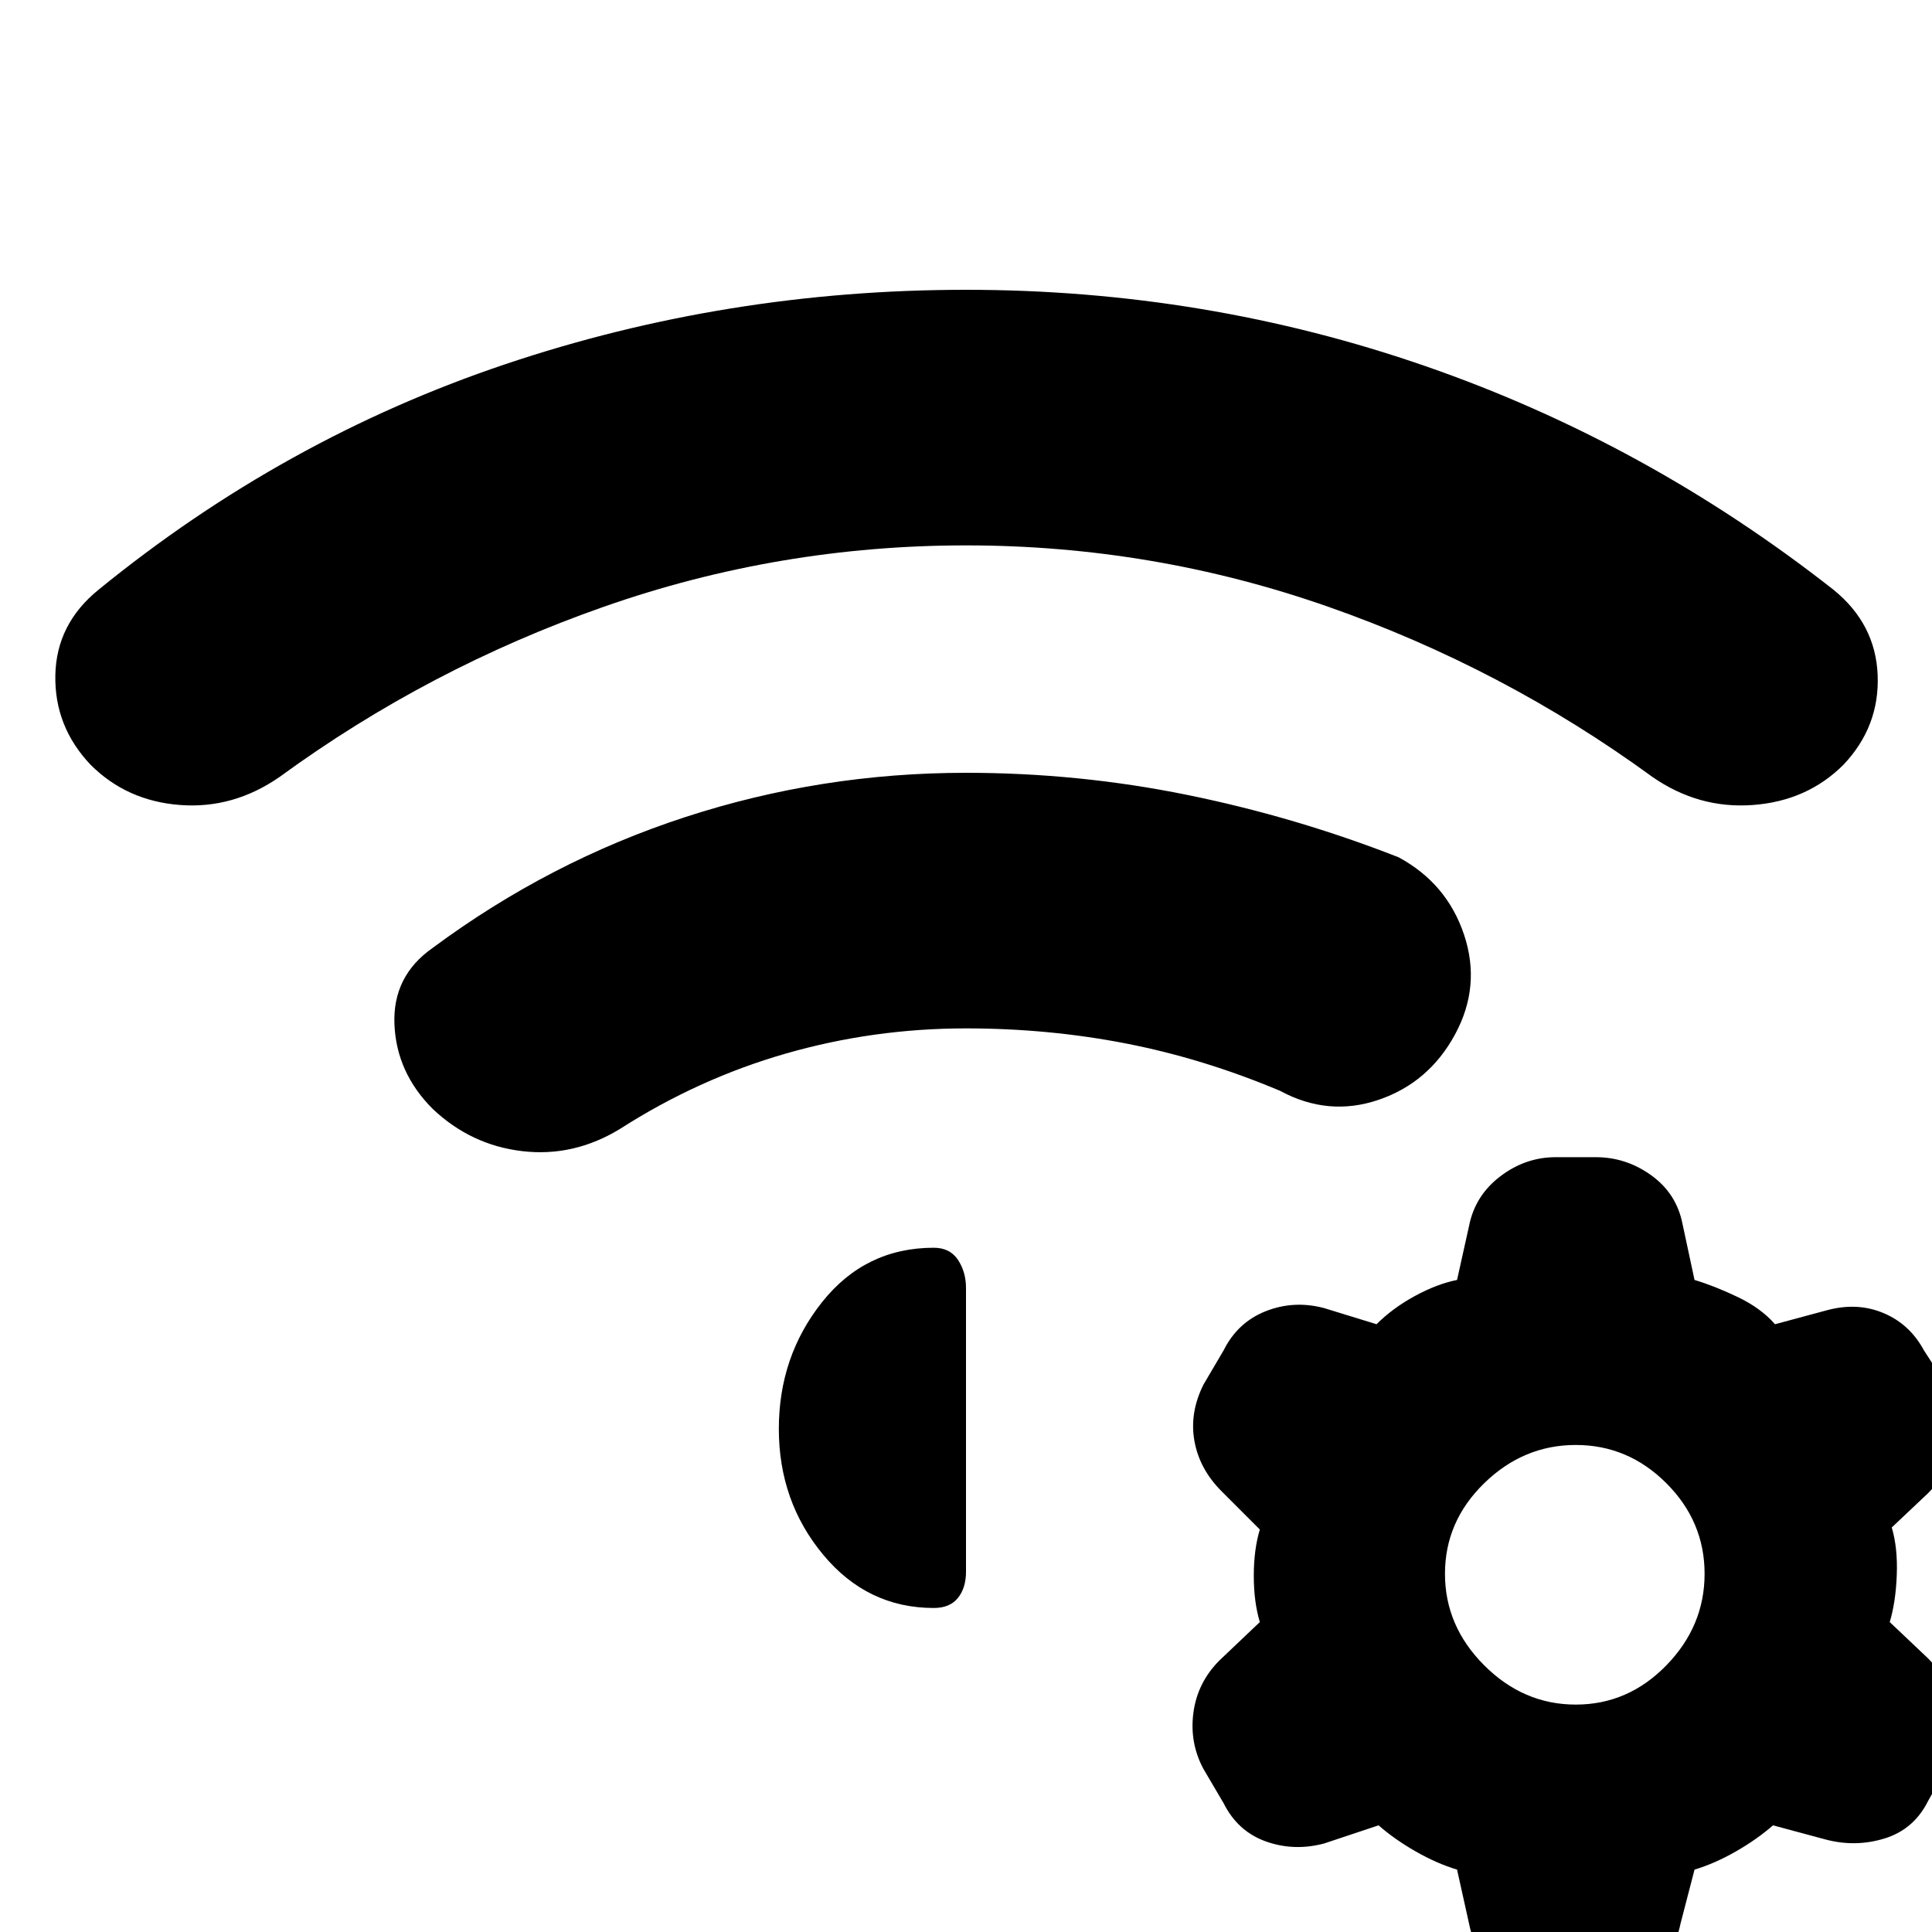 <svg xmlns="http://www.w3.org/2000/svg" height="20" viewBox="0 -960 960 960" width="20"><path d="M215-409q-18-18-19-42t19-38q58-43 125.5-65T480-576q56 0 110 11t105 31q24 13 32.5 38.5T723-446q-13 24-38 32.5t-49-4.5q-38-16-76.5-23.5T480-449q-46 0-89.5 12.5T308-399q-23 14-48.5 11T215-409Zm265-407q119 0 228.5 38T911-667q21 17 22 42.5T916-580q-18 18-45 20t-50-14q-74-54-161-84.5T480-689q-93 0-180 30.5T139-574q-23 16-49.5 14T45-580q-18-19-17.5-44.5T49-667q92-75 202-112t229-37ZM724-31q-10-3-20.5-9T685-53l-27 9q-15 4-29-1t-21-19l-10-17q-7-13-5-28t13-26l20-19q-3-10-3-23t3-23l-19-19q-11-11-13.5-25t4.5-28l10-17q7-14 21-19.5t29-1.5l26 8q8-8 19-14t21-8l6-27q3-15 15.5-24.5T773-385h20q15 0 27.5 9t15.5 24l6 28q10 3 21.5 8.5T882-302l26-7q15-4 28 1.5t20 18.5l11 17q8 13 5 28t-14 26l-18 17q3 10 2.5 23.5T939-154l19 18q11 11 14 26.5T967-81l-9 16q-7 14-21.5 18.5T907-46l-26-7q-8 7-18.5 13T842-31l-7 27q-3 15-15 24.5T793 30h-21q-16 0-27.5-9.5T730-4l-6-27Zm59-211q-26 0-45.5 19T718-178q0 26 19.5 45.5T783-113q26 0 45-19.5t19-45.5q0-26-19-45t-45-19Zm-396-8q0-36 21.5-63t55.5-27q8 0 12 6t4 14v141q0 8-4 13t-12 5q-33 0-55-26.5T387-250Z"/></svg>